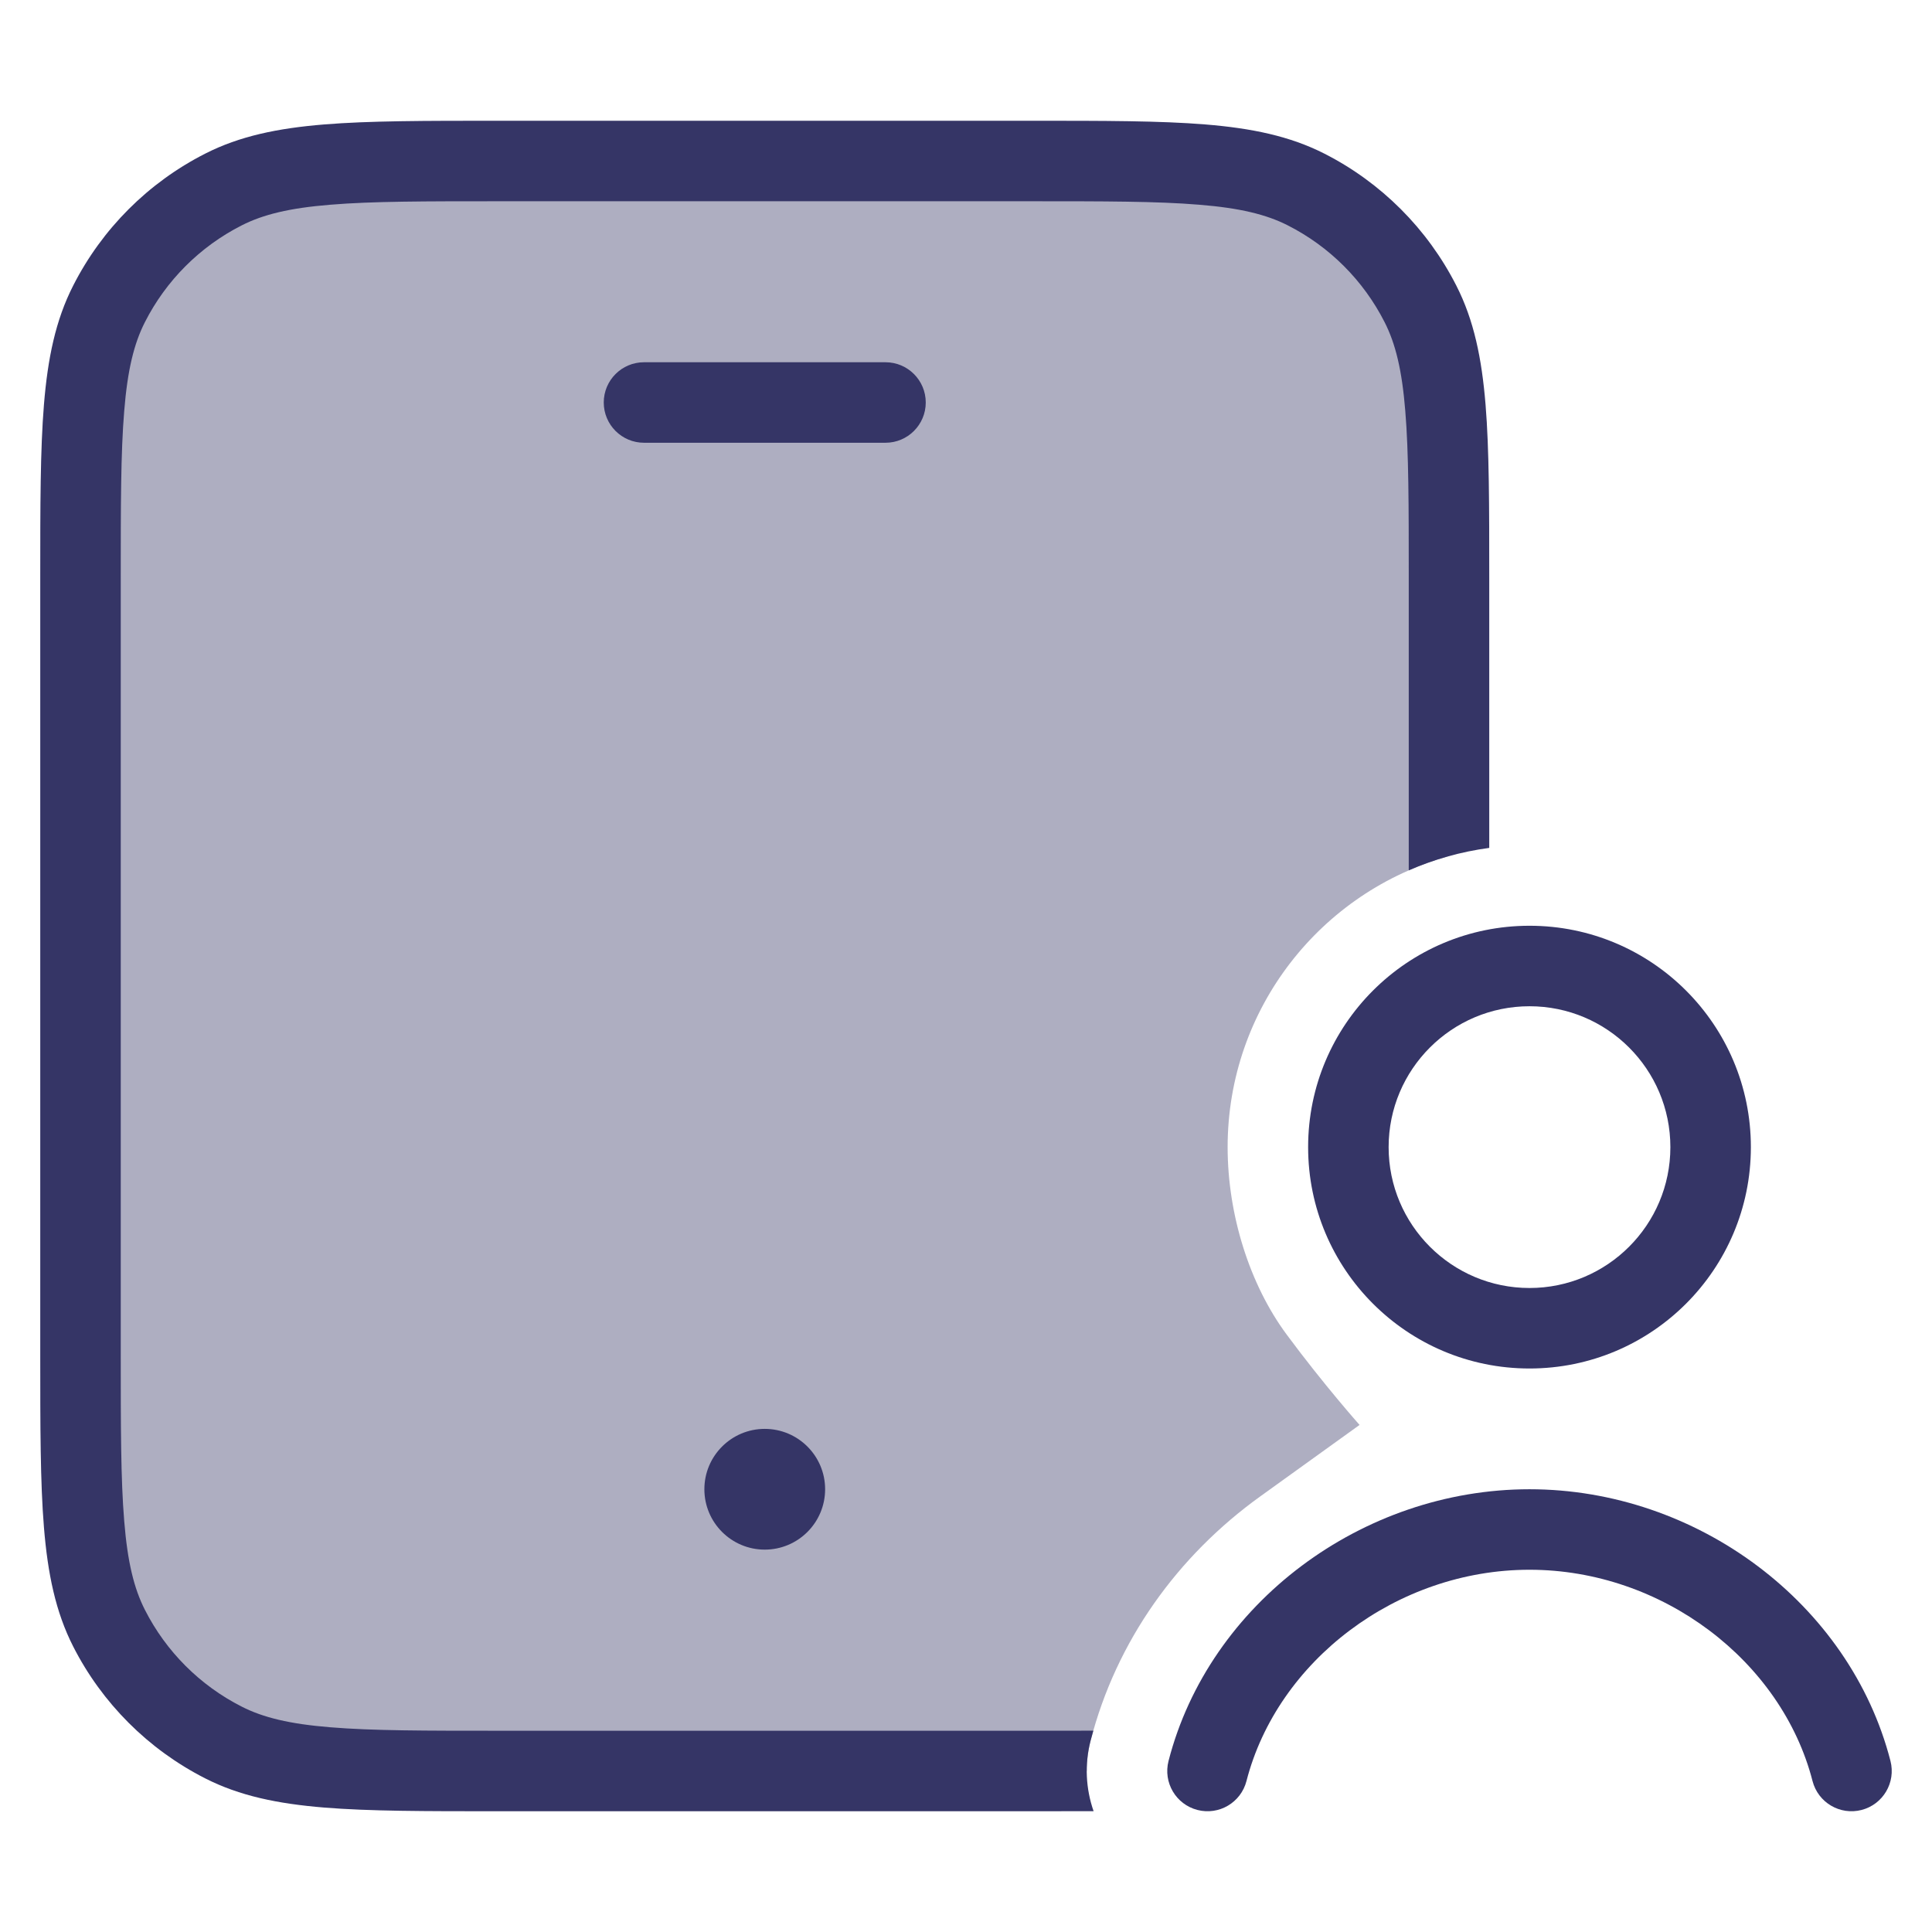 <svg width="24" height="24" viewBox="0 0 24 24" fill="none" xmlns="http://www.w3.org/2000/svg">
<path opacity="0.4" d="M1.354 3.775C1 4.47 1 5.38 1 7.2V16.8C1 18.62 1 19.53 1.354 20.226C1.666 20.837 2.163 21.334 2.775 21.646C3.47 22 4.38 22 6.2 22H12.8C13.05 22 13.283 22 13.5 21.999C13.5 21.875 13.516 21.749 13.547 21.626C13.868 20.381 14.631 19.326 15.655 18.589L16.889 17.701C16.889 17.701 16.445 17.202 15.984 16.579C15.522 15.956 15.25 15.087 15.25 14.25C15.25 12.525 16.414 11.072 18 10.635V7.2C18 5.38 18 4.47 17.646 3.775C17.334 3.163 16.837 2.666 16.226 2.354C15.53 2 14.62 2 12.8 2H6.2C4.38 2 3.47 2 2.775 2.354C2.163 2.666 1.666 3.163 1.354 3.775Z" fill="#353566"/>
<path d="M6.178 1.5C5.286 1.5 4.587 1.5 4.025 1.546C3.452 1.593 2.977 1.69 2.548 1.909C1.842 2.268 1.268 2.842 0.909 3.548C0.69 3.977 0.593 4.452 0.546 5.025C0.5 5.587 0.5 6.286 0.5 7.178V16.822C0.5 17.713 0.5 18.413 0.546 18.975C0.593 19.548 0.69 20.023 0.909 20.453C1.268 21.158 1.842 21.732 2.548 22.091C2.977 22.31 3.452 22.407 4.025 22.454C4.587 22.5 5.286 22.5 6.178 22.5H12.823C13.095 22.5 13.348 22.5 13.585 22.499C13.488 22.221 13.472 21.918 13.547 21.626C13.558 21.583 13.57 21.541 13.582 21.499C13.344 21.5 13.084 21.5 12.8 21.5H6.2C5.282 21.5 4.623 21.5 4.106 21.457C3.595 21.416 3.267 21.335 3.002 21.2C2.484 20.937 2.063 20.516 1.8 19.998C1.665 19.733 1.584 19.405 1.543 18.894C1.5 18.377 1.5 17.718 1.5 16.8V7.2C1.5 6.282 1.5 5.623 1.543 5.106C1.584 4.595 1.665 4.267 1.8 4.002C2.063 3.484 2.484 3.063 3.002 2.8C3.267 2.665 3.595 2.584 4.106 2.543C4.623 2.5 5.282 2.5 6.2 2.5H12.8C13.718 2.5 14.377 2.5 14.894 2.543C15.405 2.584 15.733 2.665 15.998 2.8C16.516 3.063 16.937 3.484 17.2 4.002C17.335 4.267 17.416 4.595 17.457 5.106C17.5 5.623 17.5 6.282 17.5 7.2V10.812C17.813 10.675 18.149 10.58 18.5 10.533V7.178C18.5 6.286 18.5 5.587 18.454 5.025C18.407 4.452 18.31 3.977 18.091 3.548C17.732 2.842 17.158 2.268 16.453 1.909C16.023 1.69 15.548 1.593 14.975 1.546C14.413 1.5 13.713 1.5 12.822 1.5H6.178Z" fill="#353566"/>
<path d="M8.75 18.5C8.75 18.086 9.086 17.75 9.5 17.75C9.914 17.75 10.25 18.086 10.25 18.5C10.25 18.914 9.914 19.25 9.5 19.25C9.086 19.25 8.75 18.914 8.75 18.5Z" fill="#353566"/>
<path d="M8 4.5C7.724 4.5 7.5 4.724 7.5 5C7.5 5.276 7.724 5.5 8 5.5H11C11.276 5.5 11.5 5.276 11.5 5C11.5 4.724 11.276 4.5 11 4.5H8Z" fill="#353566"/>
<path d="M19 19.5C17.351 19.5 15.868 20.633 15.484 22.125C15.415 22.392 15.143 22.553 14.875 22.484C14.608 22.415 14.447 22.143 14.516 21.875C15.02 19.917 16.921 18.5 19 18.5C21.079 18.5 22.98 19.917 23.484 21.875C23.553 22.143 23.392 22.415 23.125 22.484C22.857 22.553 22.585 22.392 22.516 22.125C22.132 20.633 20.649 19.5 19 19.5Z" fill="#353566"/>
<path fill-rule="evenodd" clip-rule="evenodd" d="M19 11.5C17.481 11.5 16.25 12.731 16.25 14.25C16.25 15.769 17.481 17 19 17C20.519 17 21.75 15.769 21.75 14.25C21.75 12.731 20.519 11.5 19 11.5ZM17.25 14.25C17.25 13.284 18.034 12.5 19 12.5C19.966 12.5 20.75 13.284 20.75 14.25C20.75 15.216 19.966 16 19 16C18.034 16 17.25 15.216 17.25 14.25Z" fill="#353566"/>
</svg>
